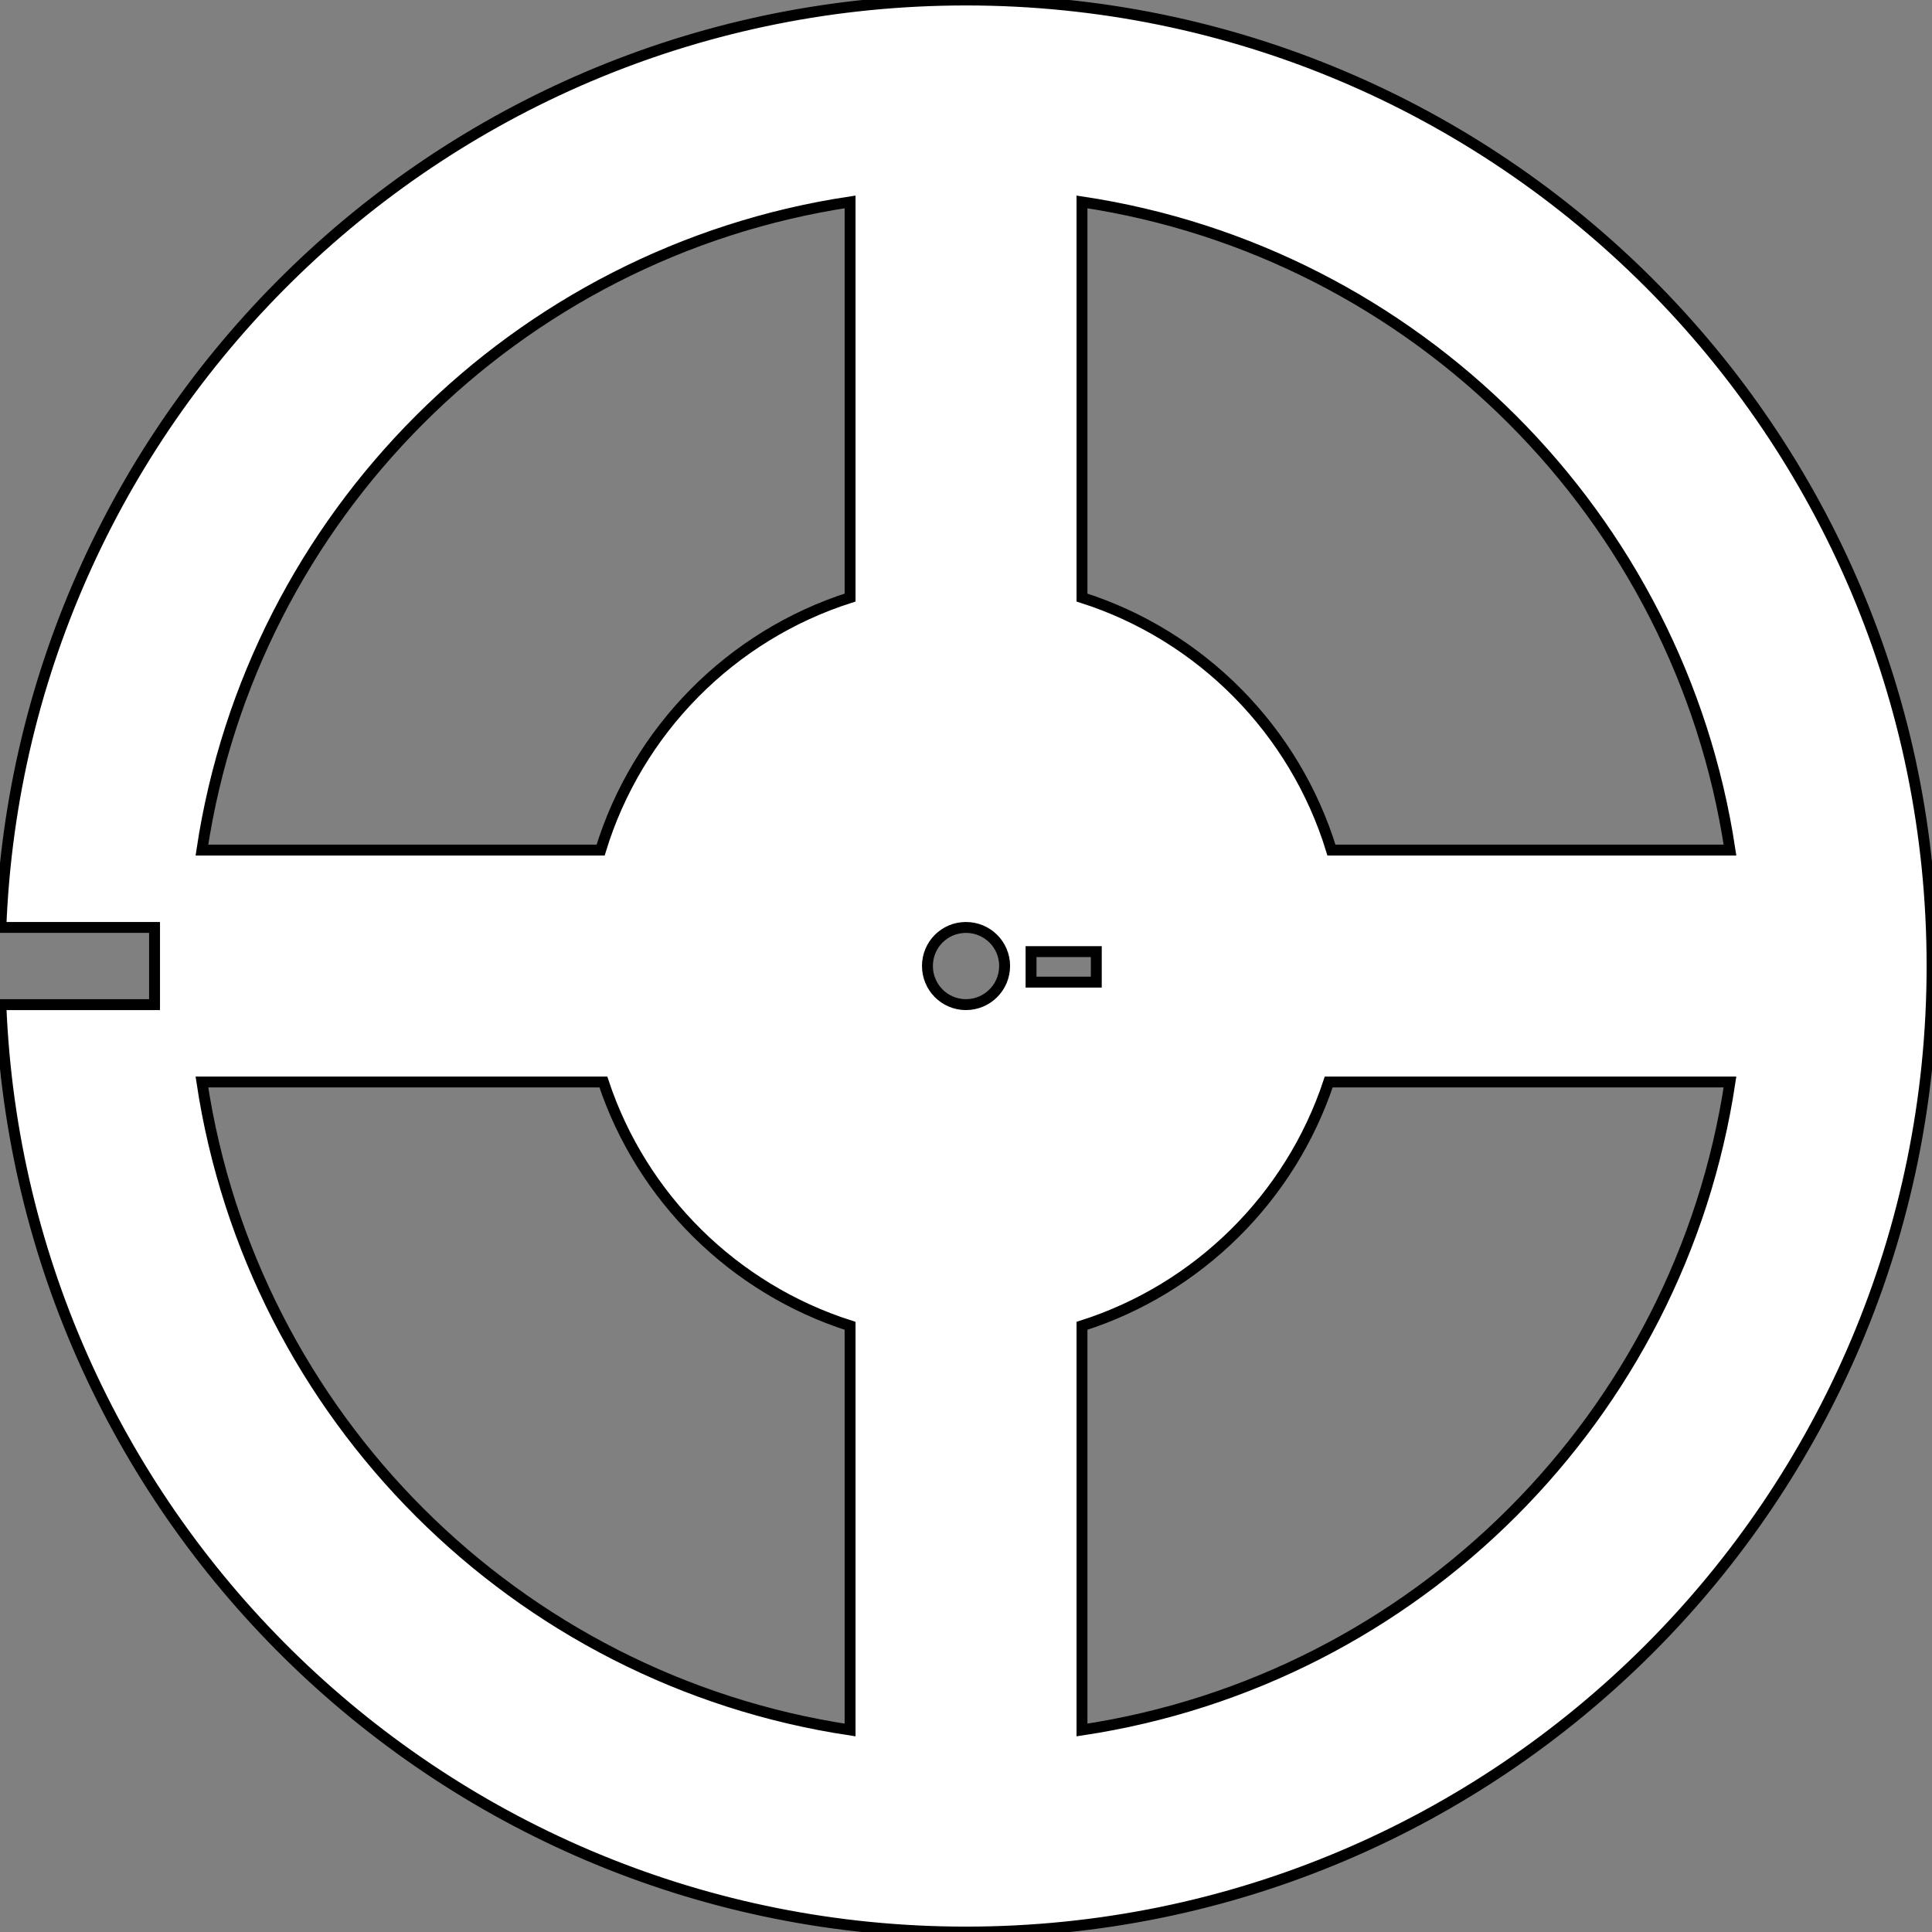 <?xml version="1.0" encoding="UTF-8" standalone="no"?>
<!-- Created with Inkscape (http://www.inkscape.org/) -->

<svg
   xmlns:dc="http://purl.org/dc/elements/1.1/"
   xmlns:cc="http://creativecommons.org/ns#"
   xmlns:rdf="http://www.w3.org/1999/02/22-rdf-syntax-ns#"
   xmlns:svg="http://www.w3.org/2000/svg"
   xmlns="http://www.w3.org/2000/svg"
   xmlns:sodipodi="http://sodipodi.sourceforge.net/DTD/sodipodi-0.dtd"
   xmlns:inkscape="http://www.inkscape.org/namespaces/inkscape"
   width="354.331"
   height="354.331"
   id="svg2"
   version="1.1"
   inkscape:version="0.48.3.1 r9886"
   sodipodi:docname="New document 1">
  <rect width="100%" height="100%" fill="#808080" stroke="none"/>
  <defs
     id="defs4" />
  <sodipodi:namedview
     id="base"
     pagecolor="#ffffff"
     bordercolor="#666666"
     borderopacity="1.0"
     inkscape:pageopacity="0.0"
     inkscape:pageshadow="2"
     inkscape:zoom="1.3622282"
     inkscape:cx="188.19078"
     inkscape:cy="175.13992"
     inkscape:document-units="px"
     inkscape:current-layer="layer1"
     showgrid="true"
     units="mm"
     inkscape:window-width="794"
     inkscape:window-height="620"
     inkscape:window-x="499"
     inkscape:window-y="58"
     inkscape:window-maximized="0">
    <inkscape:grid
       type="xygrid"
       id="grid2985"
       empspacing="5"
       visible="true"
       enabled="true"
       snapvisiblegridlinesonly="true"
       spacingx="2mm"
       spacingy="2mm"
       units="mm" />
  </sodipodi:namedview>
  <g
     inkscape:label="Layer 1"
     inkscape:groupmode="layer"
     id="layer1"
     transform="translate(0,-698.031)">
    <path
       style="fill:#ffffff;fill-opacity:1;stroke:#000000;stroke-width:2;stroke-miterlimit:4;stroke-opacity:1;stroke-dasharray:none"
       d="M 177.156 0 C 81.677 0 3.865 75.524 0.156 170.094 L 28.344 170.094 L 28.344 184.25 L 0.156 184.25 C 3.881 278.806 81.688 354.344 177.156 354.344 C 275.002 354.344 354.344 275.002 354.344 177.156 C 354.344 79.311 275.002 5.6843419e-14 177.156 0 z M 155.906 37.031 L 155.906 109.594 C 134.062 116.552 116.86 133.946 110.156 155.906 L 37.031 155.906 C 46.25 94.662 94.662 46.25 155.906 37.031 z M 198.438 37.031 C 259.682 46.25 308.062 94.662 317.281 155.906 L 244.188 155.906 C 237.478 133.948 220.286 116.553 198.438 109.594 L 198.438 37.031 z M 177.156 170.094 C 181.07 170.094 184.25 173.242 184.25 177.156 C 184.25 181.07 181.07 184.25 177.156 184.25 C 173.242 184.25 170.094 181.07 170.094 177.156 C 170.094 173.242 173.242 170.094 177.156 170.094 z M 189.094 174.531 L 201.062 174.531 L 201.062 180.125 L 189.094 180.125 L 189.094 174.531 z M 37.031 198.438 L 110.656 198.438 C 117.684 219.653 134.582 236.369 155.906 243.156 L 155.906 317.281 C 94.662 308.062 46.25 259.682 37.031 198.438 z M 243.688 198.438 L 317.281 198.438 C 308.062 259.682 259.682 308.062 198.438 317.281 L 198.438 243.156 C 219.766 236.368 236.654 219.652 243.688 198.438 z "
       transform="translate(0,698.031)"
       id="path3004" />
  </g>
</svg>
